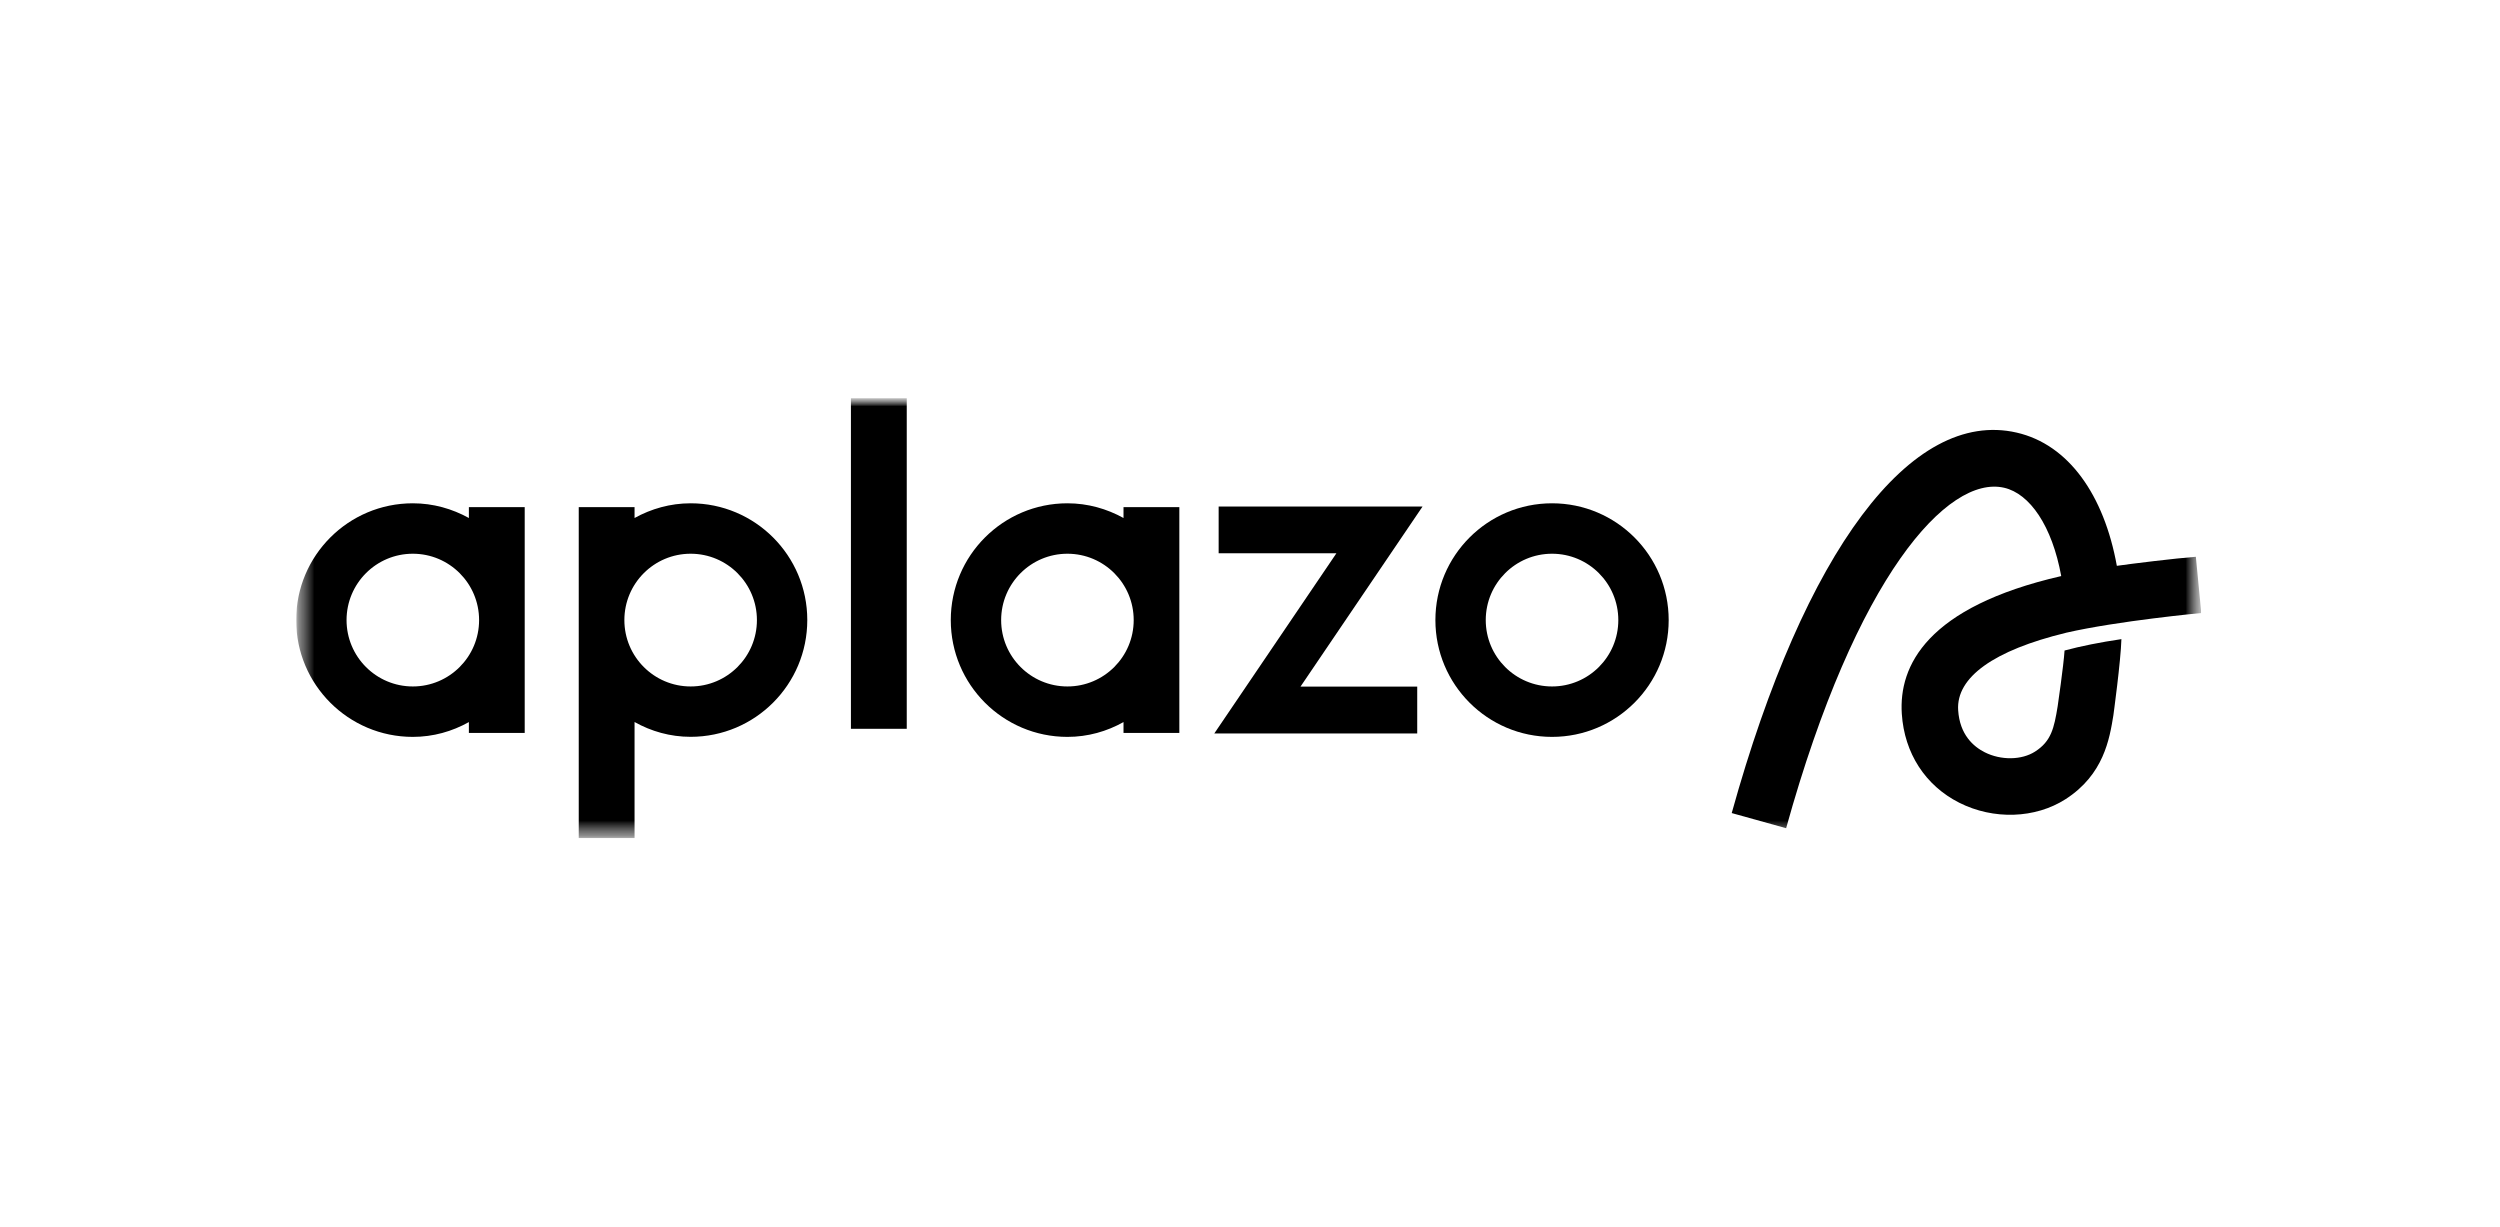 <svg width="163" height="80" viewBox="0 0 163 80" fill="none" xmlns="http://www.w3.org/2000/svg">
<g clip-path="url(#clip0_0_312)">
<mask id="mask0_0_312" style="mask-type:luminance" maskUnits="userSpaceOnUse" x="19" y="25" width="125" height="30">
<path d="M143.524 25.955H19.309V54.662H143.524V25.955Z" fill="white"/>
</mask>
<g mask="url(#mask0_0_312)">
<mask id="mask1_0_312" style="mask-type:luminance" maskUnits="userSpaceOnUse" x="19" y="25" width="125" height="30">
<path d="M143.524 25.955H19.309V54.662H143.524V25.955Z" fill="white"/>
</mask>
<g mask="url(#mask1_0_312)">
<path d="M143.17 36.302C141.862 36.398 138.873 36.768 138.018 36.892C137.183 32.269 134.867 28.981 131.488 28.206C124.604 26.623 117.658 35.901 112.908 53.012L116.455 53.999C121.019 37.559 126.997 30.959 130.667 31.801C132.346 32.186 133.796 34.29 134.392 37.56C125.618 39.578 123.794 43.413 123.998 46.546C124.165 49.107 125.53 51.218 127.742 52.337C129.976 53.466 132.699 53.374 134.676 52.105C137.162 50.507 137.542 48.18 137.792 46.64C137.792 46.64 138.276 43.11 138.316 41.671C136.933 41.875 135.661 42.13 134.609 42.414C134.547 43.399 134.16 46.046 134.16 46.046C133.926 47.48 133.742 48.325 132.688 49.002C131.814 49.564 130.462 49.584 129.401 49.047C128.669 48.676 127.774 47.902 127.672 46.306C127.532 44.149 130.022 42.398 134.676 41.265C134.692 41.263 134.703 41.256 134.718 41.253C138.091 40.48 143.524 39.969 143.524 39.969L143.17 36.302Z" fill="black"/>
<path d="M101.193 32.815C96.992 32.815 93.588 36.224 93.588 40.43C93.588 44.636 96.992 48.045 101.193 48.045C105.393 48.045 108.798 44.636 108.798 40.43C108.798 36.224 105.393 32.815 101.193 32.815ZM101.193 44.757C98.806 44.757 96.871 42.819 96.871 40.43C96.871 38.04 98.806 36.103 101.193 36.103C103.579 36.103 105.514 38.04 105.514 40.43C105.514 42.819 103.579 44.757 101.193 44.757Z" fill="black"/>
<path d="M59.12 25.955H55.48V47.517H59.12V25.955Z" fill="black"/>
<path d="M30.571 33.066V33.774C29.484 33.173 28.245 32.815 26.914 32.815C22.713 32.815 19.309 36.224 19.309 40.43C19.309 44.636 22.713 48.045 26.914 48.045C28.247 48.045 29.488 47.687 30.571 47.079V47.786H34.211V33.066H30.571ZM26.916 44.757C24.529 44.757 22.595 42.819 22.595 40.43C22.595 38.04 24.529 36.103 26.916 36.103C29.302 36.103 31.237 38.04 31.237 40.43C31.237 42.819 29.302 44.757 26.916 44.757Z" fill="black"/>
<path d="M45.03 32.815C43.701 32.815 42.46 33.173 41.373 33.774V33.066H37.734V54.662H41.373V47.075C42.457 47.683 43.696 48.041 45.03 48.041C49.231 48.041 52.635 44.633 52.635 40.426C52.635 36.22 49.229 32.815 45.03 32.815ZM45.03 44.757C42.644 44.757 40.709 42.819 40.709 40.43C40.709 38.04 42.644 36.103 45.03 36.103C47.416 36.103 49.351 38.04 49.351 40.43C49.351 42.819 47.416 44.757 45.03 44.757Z" fill="black"/>
<path d="M92.75 33.026H79.456V36.075H87.133L79.173 47.82H92.403V44.766H84.793L92.75 33.026Z" fill="black"/>
<path d="M73.253 33.066V33.774C72.166 33.173 70.927 32.815 69.596 32.815C65.395 32.815 61.991 36.224 61.991 40.43C61.991 44.636 65.395 48.045 69.596 48.045C70.929 48.045 72.17 47.687 73.253 47.079V47.786H76.893V33.066H73.253ZM69.596 44.757C67.21 44.757 65.275 42.819 65.275 40.43C65.275 38.04 67.21 36.103 69.596 36.103C71.982 36.103 73.917 38.04 73.917 40.43C73.917 42.819 71.982 44.757 69.596 44.757Z" fill="black"/>
</g>
</g>
</g>
<defs>
<clipPath id="clip0_0_312">
<rect width="124.215" height="28.707" fill="white" transform="translate(19.309 25.955)"/>
</clipPath>
</defs>
</svg>
